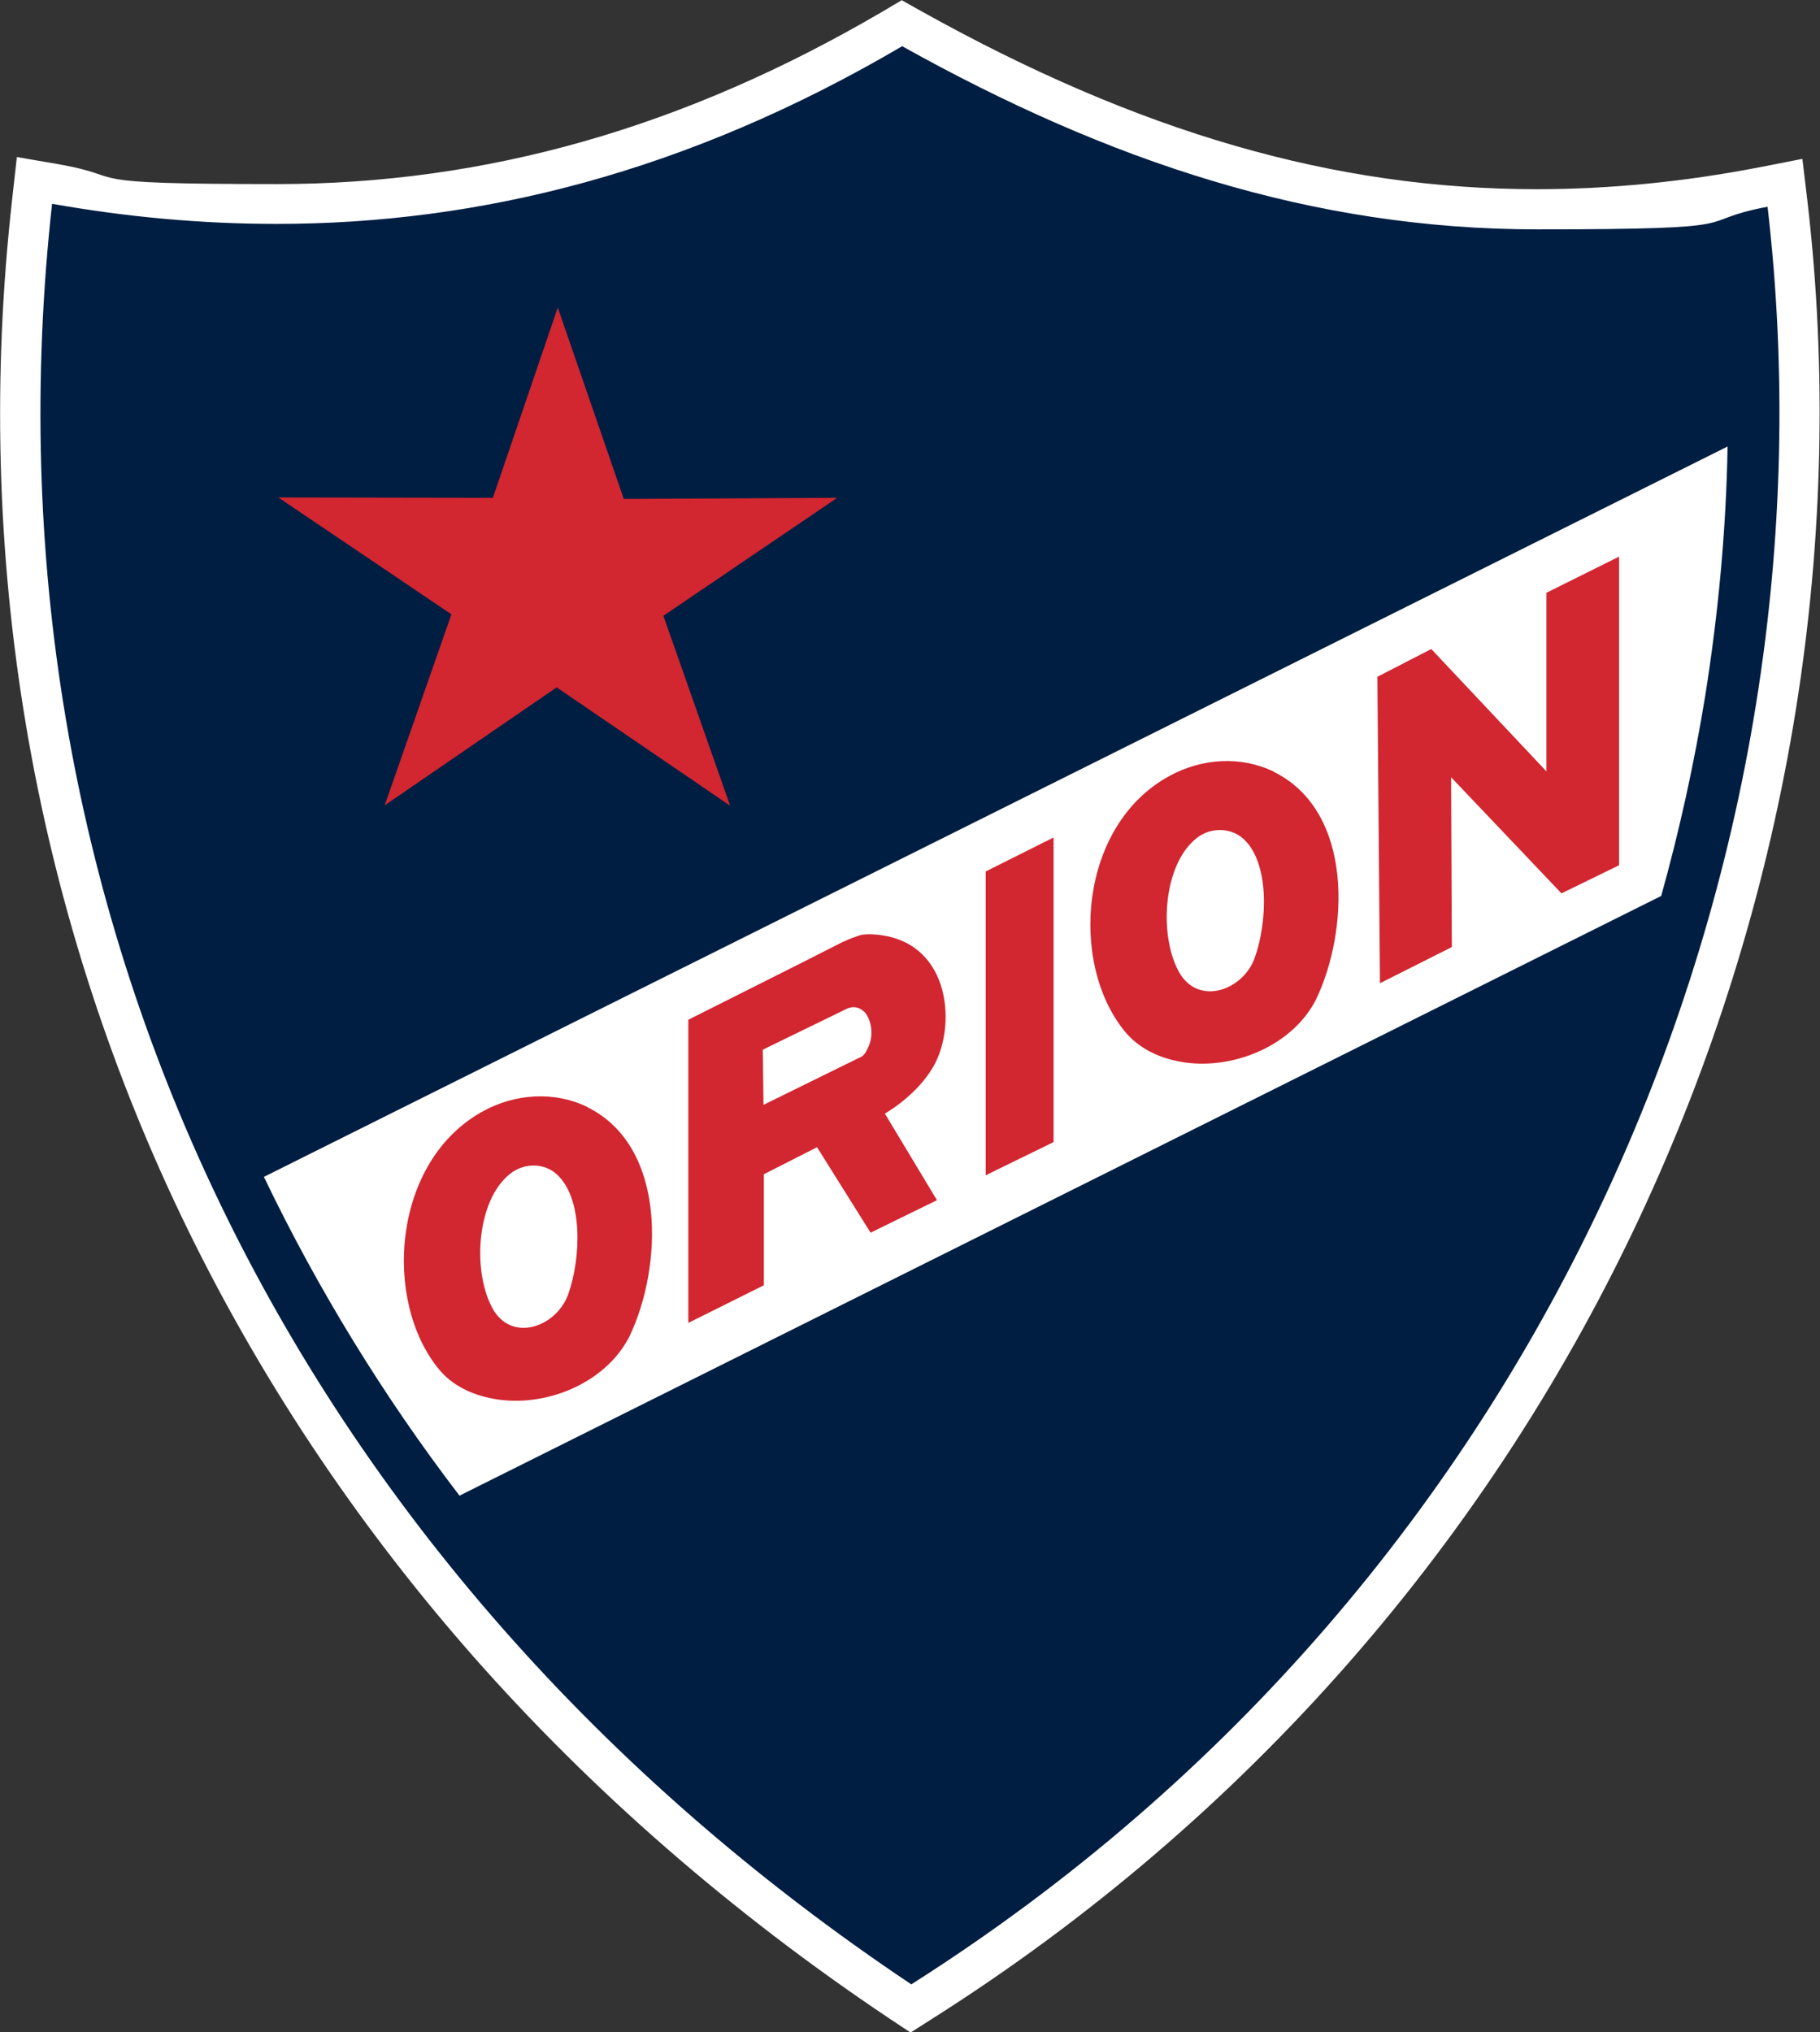 <svg width="206" height="230" viewBox="0 0 206 230" fill="none" xmlns="http://www.w3.org/2000/svg">
<rect x="0" y="0" width="206" height="230" fill="#333333" stroke="none"/>
<g clip-path="url(#clip0_2101_11)">
<path fill-rule="evenodd" clip-rule="evenodd" d="M101.858 226.445C84.259 214.664 68.528 200.981 55.121 185.769C41.963 170.805 31.006 154.312 22.621 136.785C14.237 119.299 8.384 100.78 5.188 81.724C1.951 62.502 1.411 42.701 3.611 22.86L3.86 20.462L6.267 20.875C14.776 22.363 23.202 23.108 31.296 23.108C55.495 23.108 78.282 16.618 100.987 3.307L102.107 2.646L103.27 3.266C128.215 17.196 150.671 23.686 173.998 23.686C182.299 23.686 190.933 22.818 199.608 21.165L202.015 20.71L202.306 23.149C206.747 61.179 200.438 100.036 184.084 135.545C166.9 172.913 139.298 204.371 104.307 226.528L103.062 227.313L101.817 226.486L101.858 226.445Z" fill="#001E42"/>
<path d="M102.149 5.25C125.434 18.23 148.471 25.96 173.998 25.96C199.524 25.96 191.016 25.133 200.064 23.397C208.698 97.597 175.699 178.577 103.145 224.585C32.375 177.254 -2.864 102.268 5.894 23.066C14.278 24.554 22.745 25.34 31.296 25.34C54.208 25.34 77.743 19.552 102.149 5.208M102.107 0L99.866 1.323C77.493 14.427 55.08 20.834 31.337 20.834C7.595 20.834 15.067 20.09 6.724 18.602L1.909 17.775L1.369 22.611C-0.872 42.619 -0.332 62.626 2.947 82.096C6.184 101.359 12.12 120.126 20.587 137.777C29.096 155.51 40.137 172.169 53.419 187.299C66.951 202.676 82.806 216.483 100.571 228.388L103.062 230.041L105.594 228.429C140.958 206.024 168.851 174.195 186.201 136.454C194.419 118.596 200.147 99.747 203.26 80.359C206.332 61.179 206.788 41.792 204.588 22.86L204.007 17.982L199.151 18.932C190.6 20.586 182.133 21.413 173.956 21.413C151.044 21.413 128.921 15.005 104.307 1.281L102.024 0L102.107 0Z" fill="white"/>
<path fill-rule="evenodd" clip-rule="evenodd" d="M195.581 50.514L29.885 133.188C29.885 133.188 29.885 133.271 29.926 133.312C35.986 145.92 43.375 157.991 52.008 169.276L188.027 101.4C190.102 93.959 191.763 86.395 193.008 78.747C194.502 69.364 195.374 59.939 195.54 50.555L195.581 50.514Z" fill="white"/>
<path fill-rule="evenodd" clip-rule="evenodd" d="M43.541 91.148L63.008 77.797L82.641 91.19L75.086 69.695L94.761 56.343L70.604 56.467L63.132 34.806L55.786 56.343L31.504 56.301L51.095 69.529L43.541 91.148Z" fill="#D22630"/>
<path fill-rule="evenodd" clip-rule="evenodd" d="M97.791 114.463C98.621 115.331 98.912 117.067 98.331 118.39C97.75 119.712 97.542 119.547 96.919 119.878L86.418 125.045L86.335 118.803L95.84 114.173C96.504 113.843 97.293 113.967 97.791 114.504V114.463ZM95.467 106.567C95.384 106.609 91.067 108.799 91.067 108.799L77.909 115.413V149.723L86.46 145.465V132.899L92.478 129.84L98.538 139.513L106.051 135.834L100.157 126.037C102.357 124.714 104.557 122.73 105.76 120.498C108.334 115.785 107.504 106.03 98.538 105.74C98.082 105.74 97.625 105.74 97.168 105.906C96.712 106.071 96.172 106.237 95.508 106.567H95.467Z" fill="#D22630"/>
<path fill-rule="evenodd" clip-rule="evenodd" d="M156.192 111.28L155.901 76.598L162.003 73.456L175.036 87.304V67.09L183.255 62.998V97.928L176.738 101.111L164.244 87.966L164.327 107.187L156.192 111.28Z" fill="#D22630"/>
<path fill-rule="evenodd" clip-rule="evenodd" d="M119.25 129.303V94.786L111.571 98.63V133.023C111.53 133.023 119.25 129.261 119.25 129.261V129.303Z" fill="#D22630"/>
<path fill-rule="evenodd" clip-rule="evenodd" d="M135.48 94.828C137.015 93.629 139.257 93.629 140.709 94.91C143.739 97.638 143.449 104.376 142.038 108.345C140.792 111.982 135.895 113.843 133.612 110.288C131.121 106.237 131.536 97.886 135.48 94.828ZM144.196 87.345C140.46 85.527 136.061 85.816 132.408 87.8C122.073 93.381 120.994 109.171 127.386 116.819C128.838 118.555 131.038 119.712 133.612 120.167C139.34 121.201 146.188 118.472 148.928 113.181C152.705 105.368 153.245 91.81 144.155 87.345H144.196Z" fill="#D22630"/>
<path fill-rule="evenodd" clip-rule="evenodd" d="M57.778 132.816C59.314 131.618 61.556 131.576 63.008 132.899C66.038 135.627 65.748 142.407 64.337 146.416C63.091 150.054 58.194 151.955 55.911 148.359C53.42 144.267 53.835 135.875 57.778 132.816ZM66.495 125.293C62.759 123.474 58.359 123.763 54.707 125.748C44.372 131.37 43.292 147.243 49.684 154.973C51.137 156.751 53.337 157.867 55.911 158.321C61.639 159.355 68.487 156.627 71.227 151.294C75.004 143.44 75.543 129.757 66.453 125.293H66.495Z" fill="#D22630"/>
</g>
<defs>
<clipPath id="clip0_2101_11">
<rect width="206" height="230" fill="white"/>
</clipPath>
</defs>
</svg>
